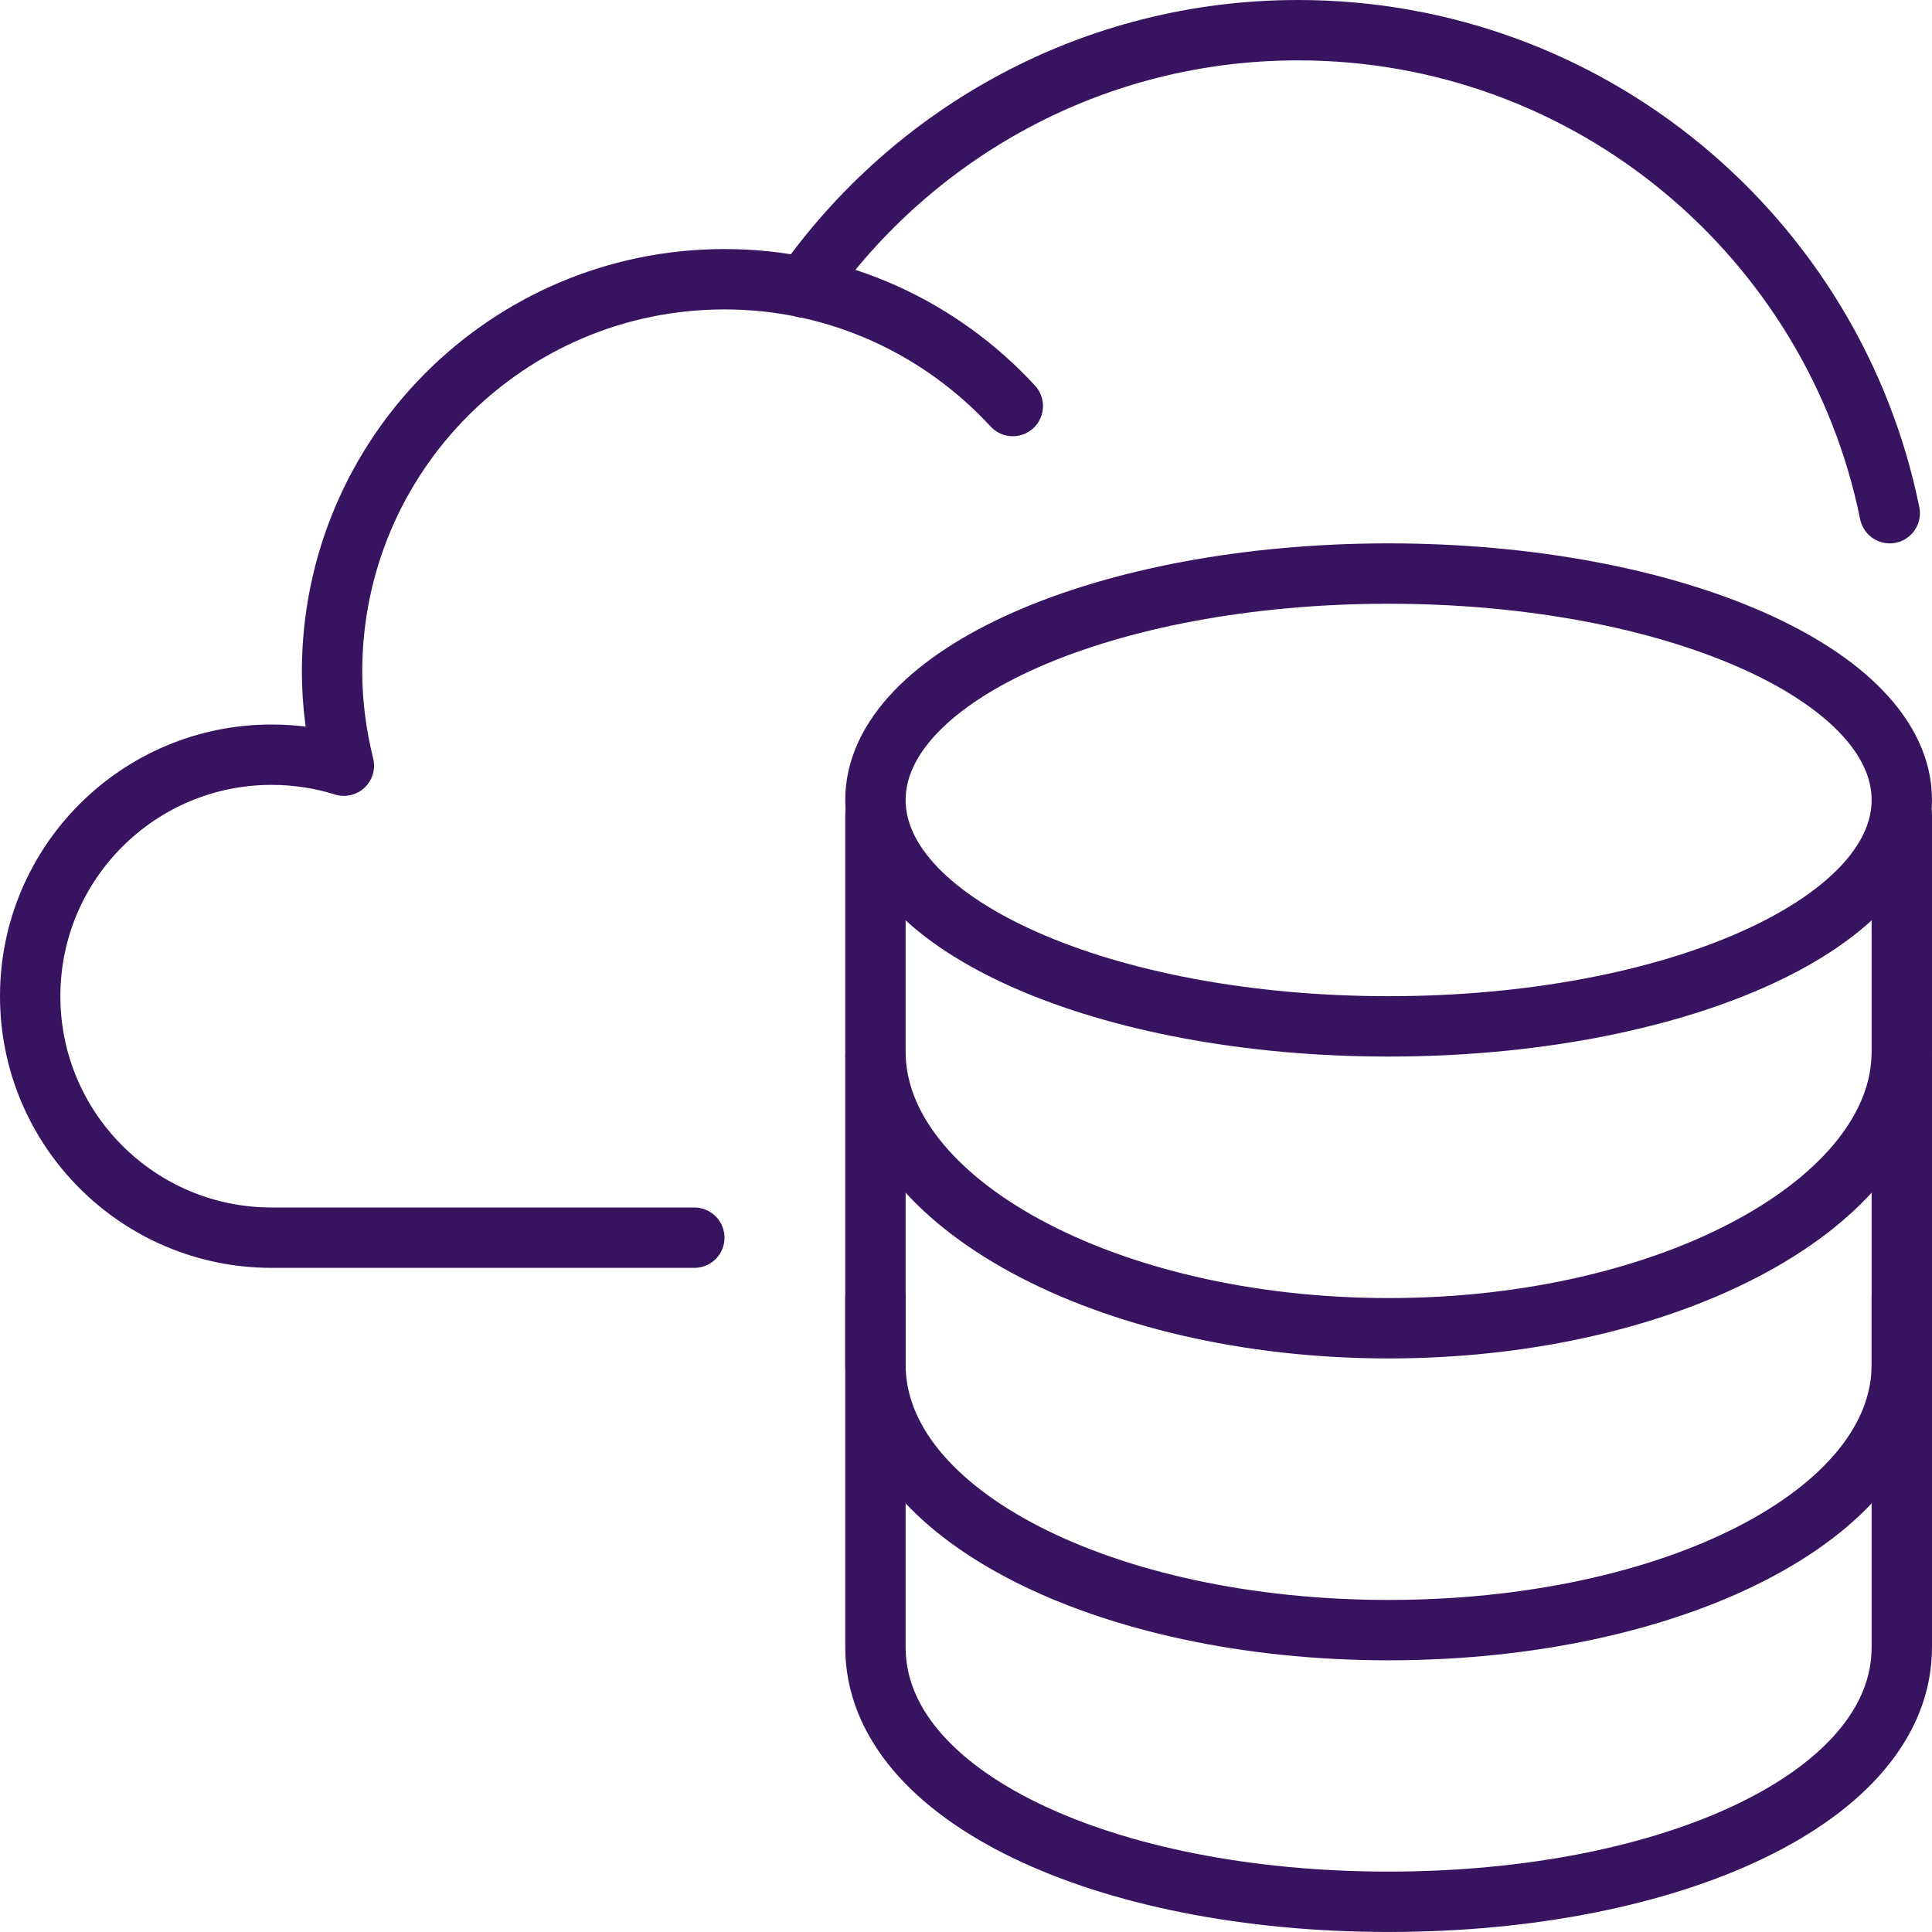 <svg xmlns="http://www.w3.org/2000/svg" width="64" height="64" viewBox="0 0 64 64">
    <g fill="none" fill-rule="evenodd" stroke-linejoin="round">
        <g stroke="#381460" stroke-width="2">
            <g>
                <path stroke-linecap="round" d="M22 40H8c-4.418 0-8-3.582-8-8s3.582-8 8-8c.833 0 1.637.128 2.391.364-.247-1-.391-2.04-.391-3.114 0-7.18 5.82-13 13-13 3.781 0 7.174 1.624 9.55 4.2" transform="translate(-848, -460) translate(849, 461)"/>
                <path stroke-linecap="round" d="M25.635 8.524C29.253 3.375 35.228 0 42 0c9.676 0 17.747 6.871 19.6 16" transform="translate(-848, -460) translate(849, 461)"/>
                <path d="M28 25.5c0 4.143 7.611 7.5 17 7.5s17-3.357 17-7.5S54.389 18 45 18s-17 3.357-17 7.5z" transform="translate(-848, -460) translate(849, 461)"/>
                <path stroke-linecap="round" d="M62 42v11.569c0 4.956-7.611 8.43-17 8.43s-17-3.474-17-8.43v-11.57" transform="translate(-848, -460) translate(849, 461)"/>
                <path stroke-linecap="round" d="M62 34v10.207C62 49.163 54.389 53 45 53s-17-3.837-17-8.793V34" transform="translate(-848, -460) translate(849, 461)"/>
                <path stroke-linecap="round" d="M62 26v7.842C62 38.798 54.389 43 45 43s-17-4.202-17-9.158V26" transform="translate(-848, -460) translate(849, 461)"/>
            </g>
        </g>
    </g>
</svg>
